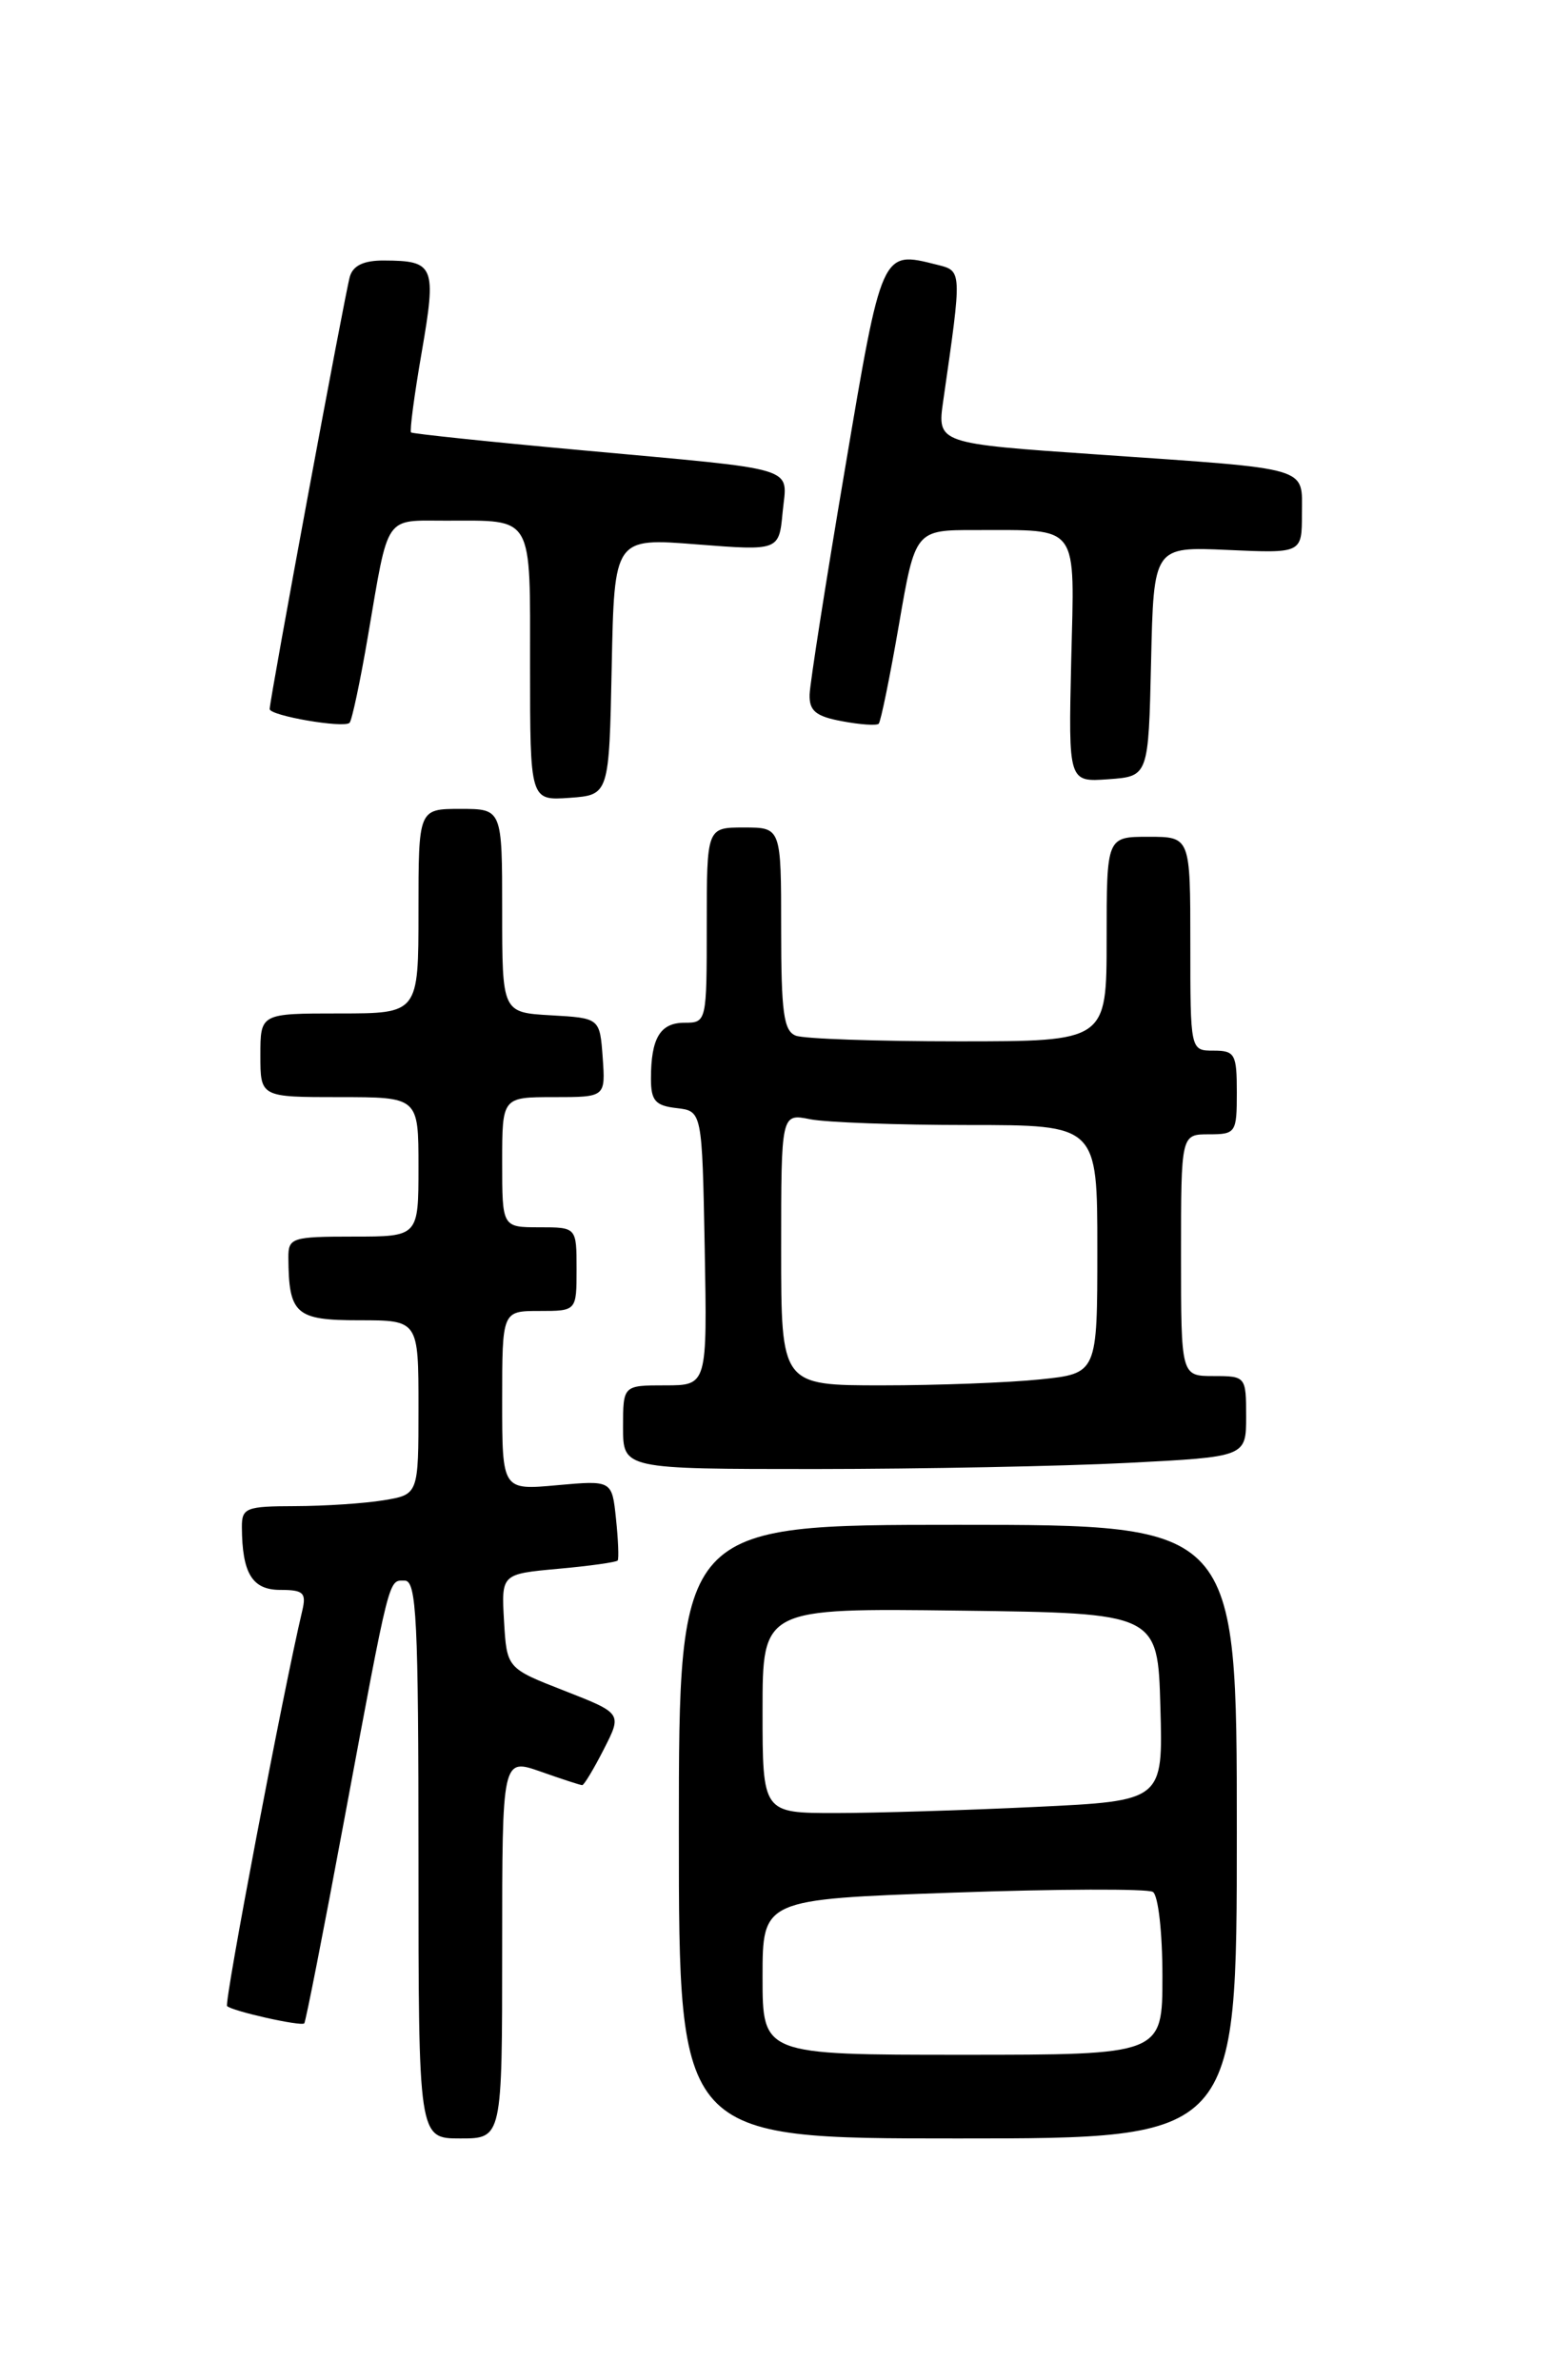 <?xml version="1.0" encoding="UTF-8" standalone="no"?>
<!DOCTYPE svg PUBLIC "-//W3C//DTD SVG 1.1//EN" "http://www.w3.org/Graphics/SVG/1.1/DTD/svg11.dtd" >
<svg xmlns="http://www.w3.org/2000/svg" xmlns:xlink="http://www.w3.org/1999/xlink" version="1.1" viewBox="0 0 167 256">
 <g >
 <path fill="currentColor"
d=" M 54.00 209.54 C 54.00 189.09 54.00 189.09 58.13 190.54 C 60.39 191.34 62.41 192.00 62.61 192.00 C 62.80 192.00 63.85 190.26 64.93 188.14 C 66.90 184.28 66.90 184.28 60.70 181.85 C 54.50 179.43 54.50 179.43 54.20 174.36 C 53.91 169.29 53.91 169.29 60.03 168.73 C 63.40 168.43 66.28 168.02 66.42 167.84 C 66.56 167.65 66.48 165.63 66.24 163.35 C 65.81 159.21 65.81 159.21 59.90 159.74 C 54.00 160.28 54.00 160.28 54.00 150.64 C 54.00 141.00 54.00 141.00 58.00 141.00 C 62.00 141.00 62.00 141.00 62.00 136.50 C 62.00 132.00 62.00 132.00 58.00 132.00 C 54.00 132.00 54.00 132.00 54.00 125.00 C 54.00 118.00 54.00 118.00 59.56 118.00 C 65.11 118.00 65.11 118.00 64.81 113.75 C 64.50 109.50 64.50 109.50 59.25 109.20 C 54.00 108.90 54.00 108.90 54.00 97.95 C 54.00 87.00 54.00 87.00 49.50 87.00 C 45.00 87.00 45.00 87.00 45.00 98.00 C 45.00 109.00 45.00 109.00 36.50 109.00 C 28.00 109.00 28.00 109.00 28.00 113.50 C 28.00 118.00 28.00 118.00 36.50 118.00 C 45.00 118.00 45.00 118.00 45.00 125.50 C 45.00 133.00 45.00 133.00 38.00 133.00 C 31.40 133.00 31.00 133.13 31.01 135.25 C 31.05 141.35 31.78 142.00 38.62 142.00 C 45.00 142.00 45.00 142.00 45.00 151.37 C 45.00 160.74 45.00 160.74 41.25 161.36 C 39.19 161.70 34.91 161.98 31.75 161.99 C 26.45 162.00 26.00 162.18 26.01 164.25 C 26.04 169.23 27.12 171.00 30.14 171.00 C 32.64 171.00 32.96 171.31 32.50 173.25 C 30.48 181.76 24.08 215.42 24.42 215.76 C 24.98 216.31 32.37 217.97 32.72 217.62 C 32.87 217.47 34.79 207.70 36.98 195.92 C 41.99 169.06 41.75 170.00 43.52 170.00 C 44.79 170.00 45.00 174.17 45.00 200.00 C 45.00 230.00 45.00 230.00 49.50 230.00 C 54.00 230.00 54.00 230.00 54.00 209.54 Z  M 133.00 197.00 C 133.00 164.00 133.00 164.00 103.00 164.00 C 73.00 164.00 73.00 164.00 73.00 197.00 C 73.00 230.00 73.00 230.00 103.00 230.00 C 133.00 230.00 133.00 230.00 133.00 197.00 Z  M 121.25 157.34 C 134.00 156.69 134.00 156.69 134.00 152.35 C 134.00 148.05 133.96 148.00 130.50 148.00 C 127.00 148.00 127.00 148.00 127.00 135.00 C 127.00 122.00 127.00 122.00 130.00 122.00 C 132.89 122.00 133.00 121.83 133.00 117.50 C 133.00 113.37 132.80 113.00 130.50 113.00 C 128.00 113.00 128.00 113.00 128.00 101.50 C 128.00 90.00 128.00 90.00 123.50 90.00 C 119.00 90.00 119.00 90.00 119.00 101.00 C 119.00 112.00 119.00 112.00 103.08 112.00 C 94.33 112.00 86.45 111.73 85.58 111.39 C 84.27 110.89 84.00 108.90 84.00 99.89 C 84.00 89.00 84.00 89.00 80.00 89.00 C 76.00 89.00 76.00 89.00 76.00 99.50 C 76.00 109.91 75.98 110.00 73.61 110.00 C 70.99 110.00 70.00 111.65 70.00 116.02 C 70.00 118.38 70.47 118.92 72.75 119.18 C 75.50 119.50 75.50 119.50 75.78 134.25 C 76.05 149.00 76.05 149.00 71.53 149.00 C 67.00 149.00 67.00 149.00 67.00 153.50 C 67.00 158.00 67.00 158.00 87.75 158.00 C 99.16 157.99 114.24 157.70 121.25 157.34 Z  M 65.78 71.68 C 66.06 57.85 66.06 57.85 74.91 58.55 C 83.77 59.24 83.77 59.24 84.16 55.08 C 84.64 50.07 86.38 50.61 62.50 48.42 C 52.60 47.52 44.37 46.65 44.20 46.51 C 44.04 46.36 44.55 42.47 45.35 37.87 C 46.95 28.60 46.72 28.04 41.32 28.02 C 39.14 28.00 37.97 28.55 37.62 29.75 C 37.10 31.54 29.00 75.23 29.00 76.26 C 29.00 76.98 36.98 78.35 37.59 77.74 C 37.84 77.49 38.74 73.28 39.57 68.39 C 41.83 55.16 41.27 56.00 47.99 56.00 C 57.46 56.00 57.00 55.20 57.00 71.66 C 57.00 86.11 57.00 86.11 61.25 85.81 C 65.50 85.50 65.50 85.50 65.78 71.68 Z  M 123.78 71.15 C 124.06 58.79 124.06 58.79 132.03 59.15 C 140.00 59.51 140.00 59.51 140.00 55.28 C 140.00 50.13 141.24 50.49 118.13 48.89 C 100.77 47.70 100.77 47.70 101.43 43.10 C 103.47 28.90 103.48 29.16 100.71 28.46 C 94.78 26.97 94.85 26.81 90.85 50.51 C 88.80 62.60 87.10 73.49 87.06 74.70 C 87.01 76.46 87.73 77.05 90.55 77.57 C 92.50 77.94 94.27 78.06 94.49 77.84 C 94.71 77.62 95.69 72.84 96.66 67.22 C 98.42 57.00 98.42 57.00 104.96 57.01 C 116.21 57.04 115.55 56.12 115.19 71.11 C 114.89 84.12 114.89 84.12 119.19 83.81 C 123.50 83.50 123.50 83.50 123.78 71.15 Z  M 82.00 212.64 C 82.00 204.28 82.00 204.28 102.47 203.56 C 113.72 203.16 123.40 203.13 123.97 203.48 C 124.55 203.84 125.00 207.83 125.00 212.56 C 125.00 221.00 125.00 221.00 103.50 221.00 C 82.00 221.00 82.00 221.00 82.00 212.64 Z  M 82.00 183.98 C 82.00 172.96 82.00 172.96 103.25 173.23 C 124.50 173.50 124.50 173.50 124.78 183.59 C 125.07 193.69 125.07 193.69 111.38 194.34 C 103.84 194.70 94.15 195.00 89.84 195.00 C 82.00 195.00 82.00 195.00 82.00 183.98 Z  M 84.00 134.38 C 84.00 119.75 84.00 119.75 87.12 120.38 C 88.84 120.72 96.49 121.00 104.12 121.00 C 118.00 121.00 118.00 121.00 118.00 134.36 C 118.00 147.72 118.00 147.72 111.85 148.36 C 108.47 148.71 100.82 149.00 94.85 149.00 C 84.00 149.00 84.00 149.00 84.00 134.38 Z "/>
</g>
</svg>